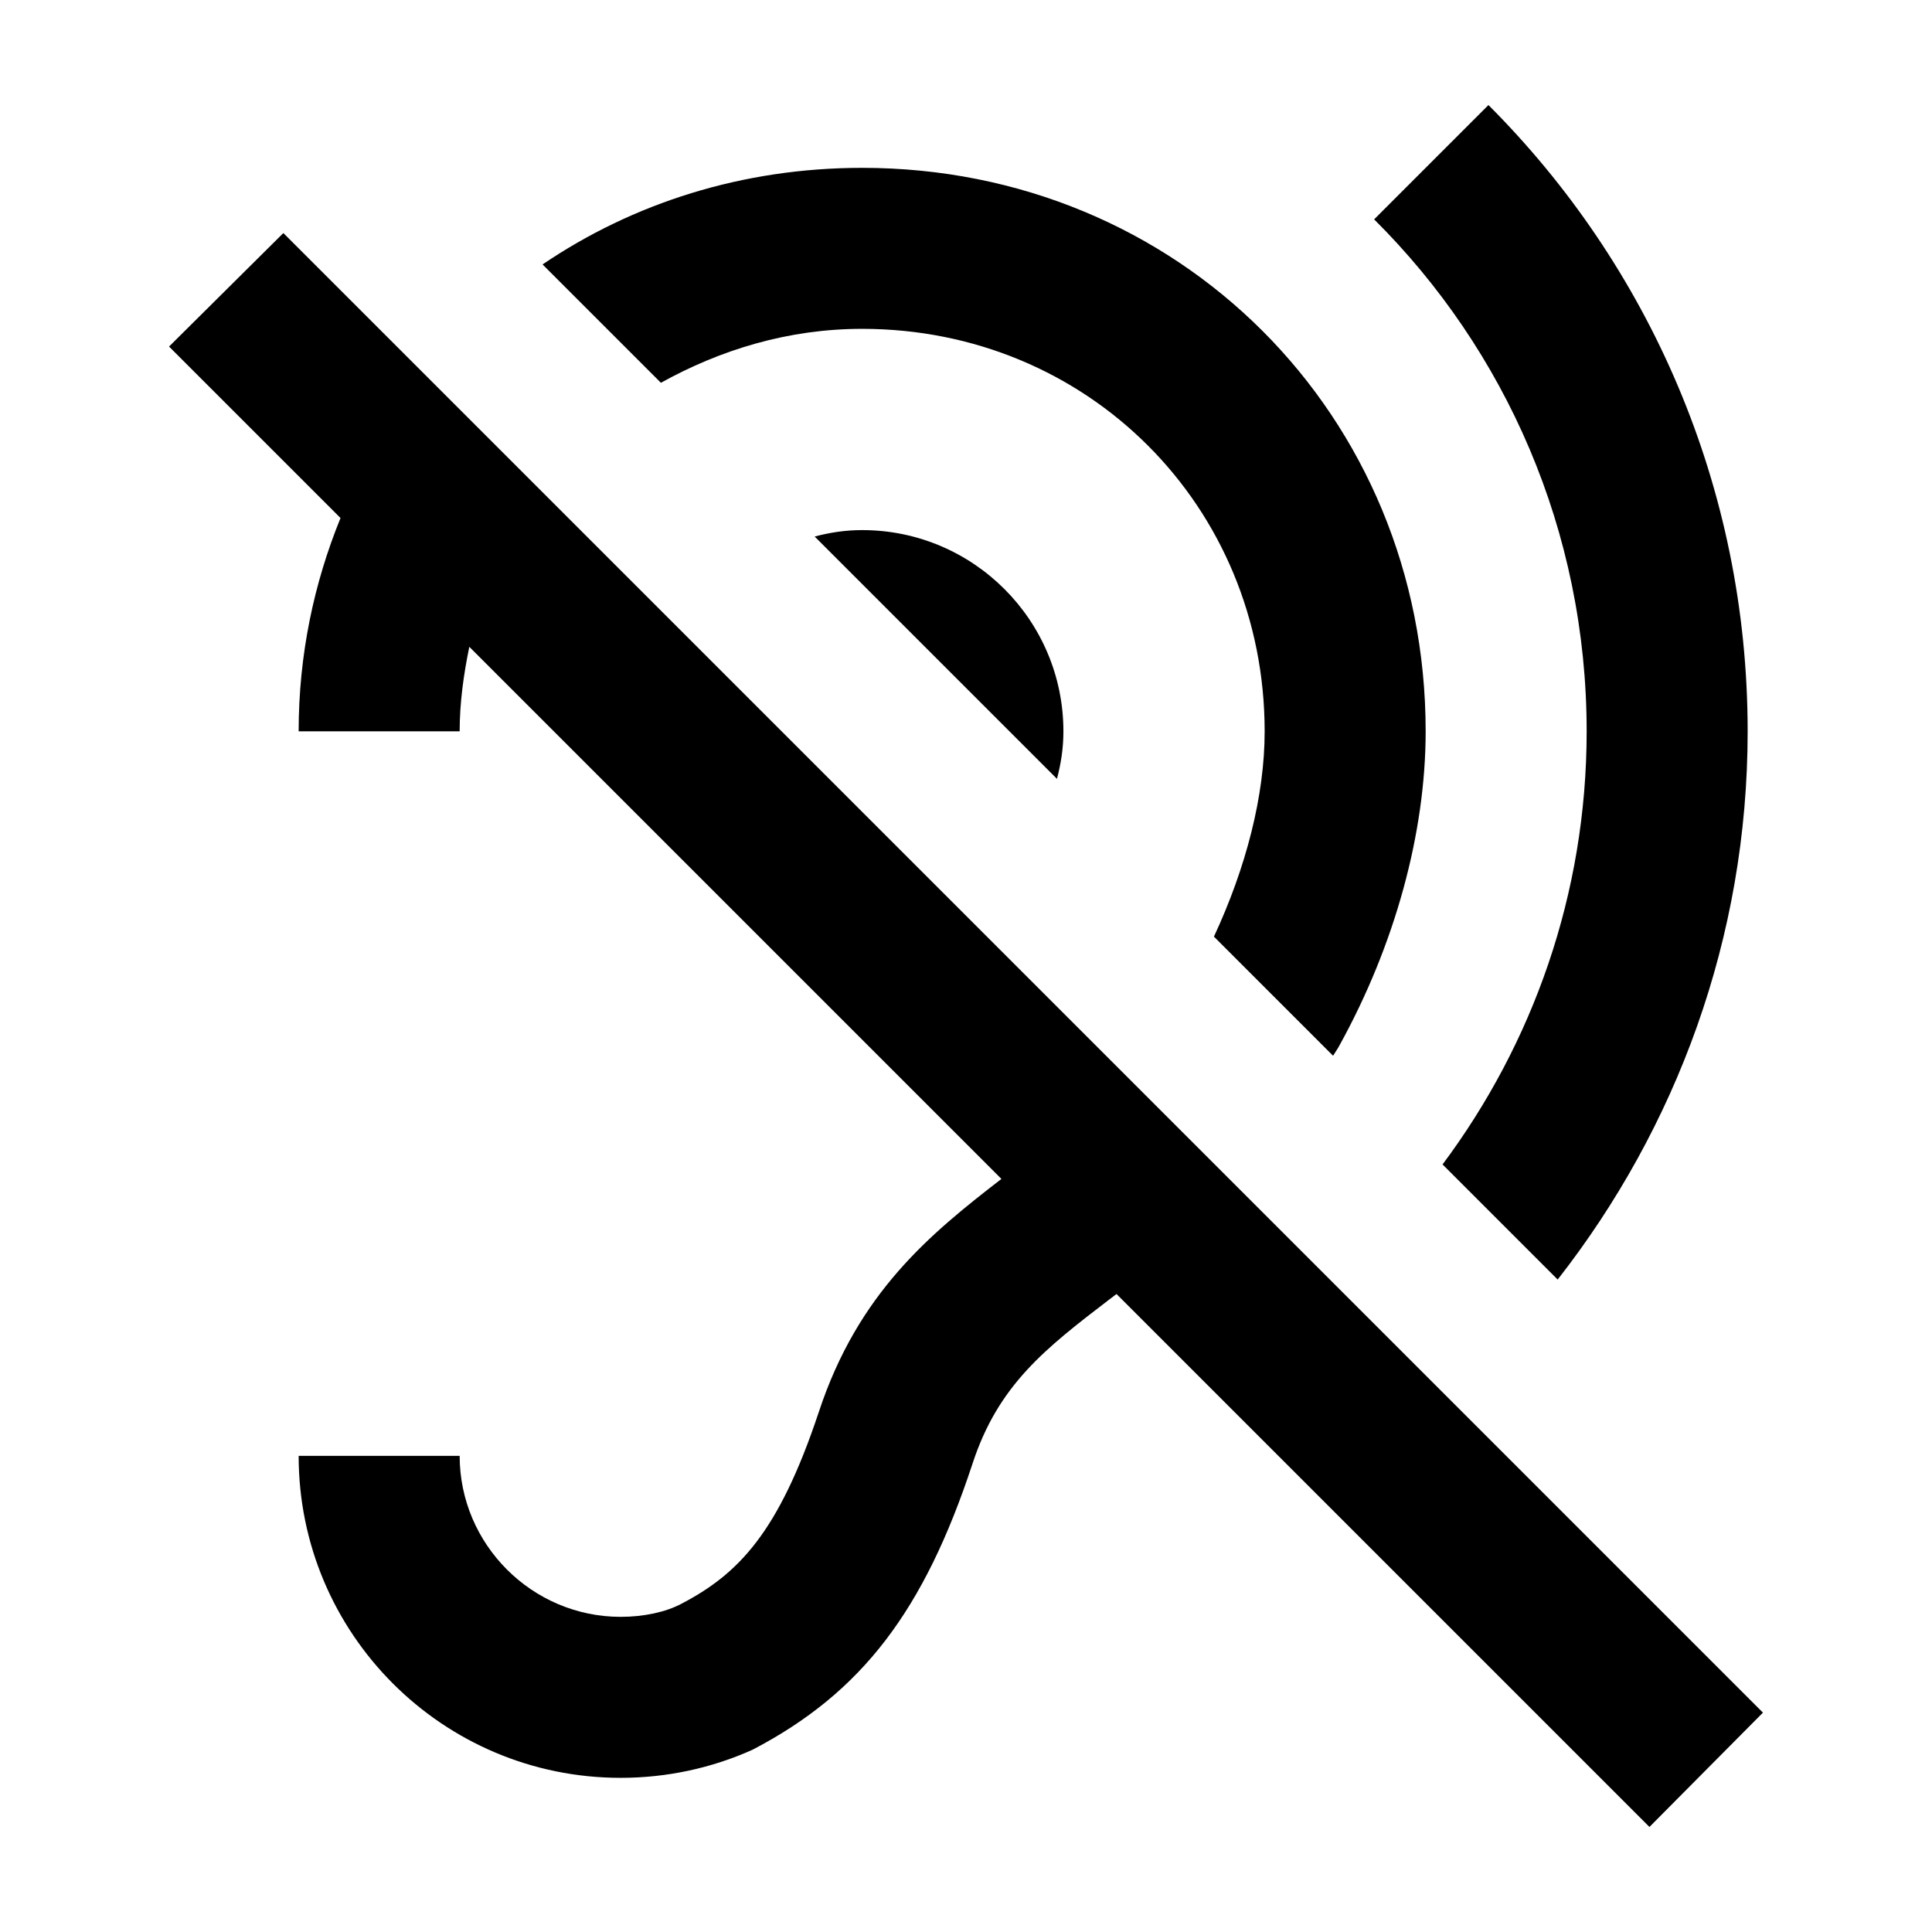 <svg width="24" height="24" viewBox="0 0 24 24" fill="none" xmlns="http://www.w3.org/2000/svg">
<path d="M6.74 3.285C7.86 2.525 9.22 2.085 10.71 2.085C14.64 2.085 17.71 5.155 17.71 9.085C17.71 10.345 17.33 11.735 16.64 12.985C16.62 13.025 16.59 13.065 16.56 13.115L15.08 11.635C15.48 10.775 15.71 9.885 15.71 9.085C15.71 6.285 13.51 4.085 10.71 4.085C9.79 4.085 8.95 4.345 8.21 4.755L6.74 3.285ZM17.92 14.465L19.35 15.895C20.82 14.015 21.71 11.655 21.71 9.085C21.71 6.045 20.48 3.295 18.49 1.305L17.07 2.725C18.7 4.345 19.71 6.595 19.71 9.085C19.71 11.105 19.04 12.965 17.92 14.465ZM10.71 6.585C10.5 6.585 10.31 6.615 10.12 6.665L13.13 9.675C13.18 9.485 13.21 9.295 13.21 9.085C13.21 7.705 12.09 6.585 10.71 6.585ZM21.9 21.275L3.52 2.895L2.1 4.305L4.23 6.435C3.9 7.245 3.71 8.135 3.71 9.085H5.71C5.71 8.725 5.76 8.375 5.83 8.035L12.44 14.645C11.56 15.325 10.66 16.055 10.17 17.545C9.67 19.045 9.17 19.555 8.46 19.925C8.27 20.025 8 20.085 7.71 20.085C6.61 20.085 5.71 19.185 5.71 18.085H3.71C3.71 20.295 5.5 22.085 7.71 22.085C8.28 22.085 8.84 21.965 9.35 21.735C10.71 21.025 11.48 20.005 12.08 18.185C12.4 17.205 12.98 16.755 13.79 16.135C13.82 16.115 13.84 16.095 13.87 16.075L20.49 22.695L21.9 21.275Z" fill="black"/>
</svg>

